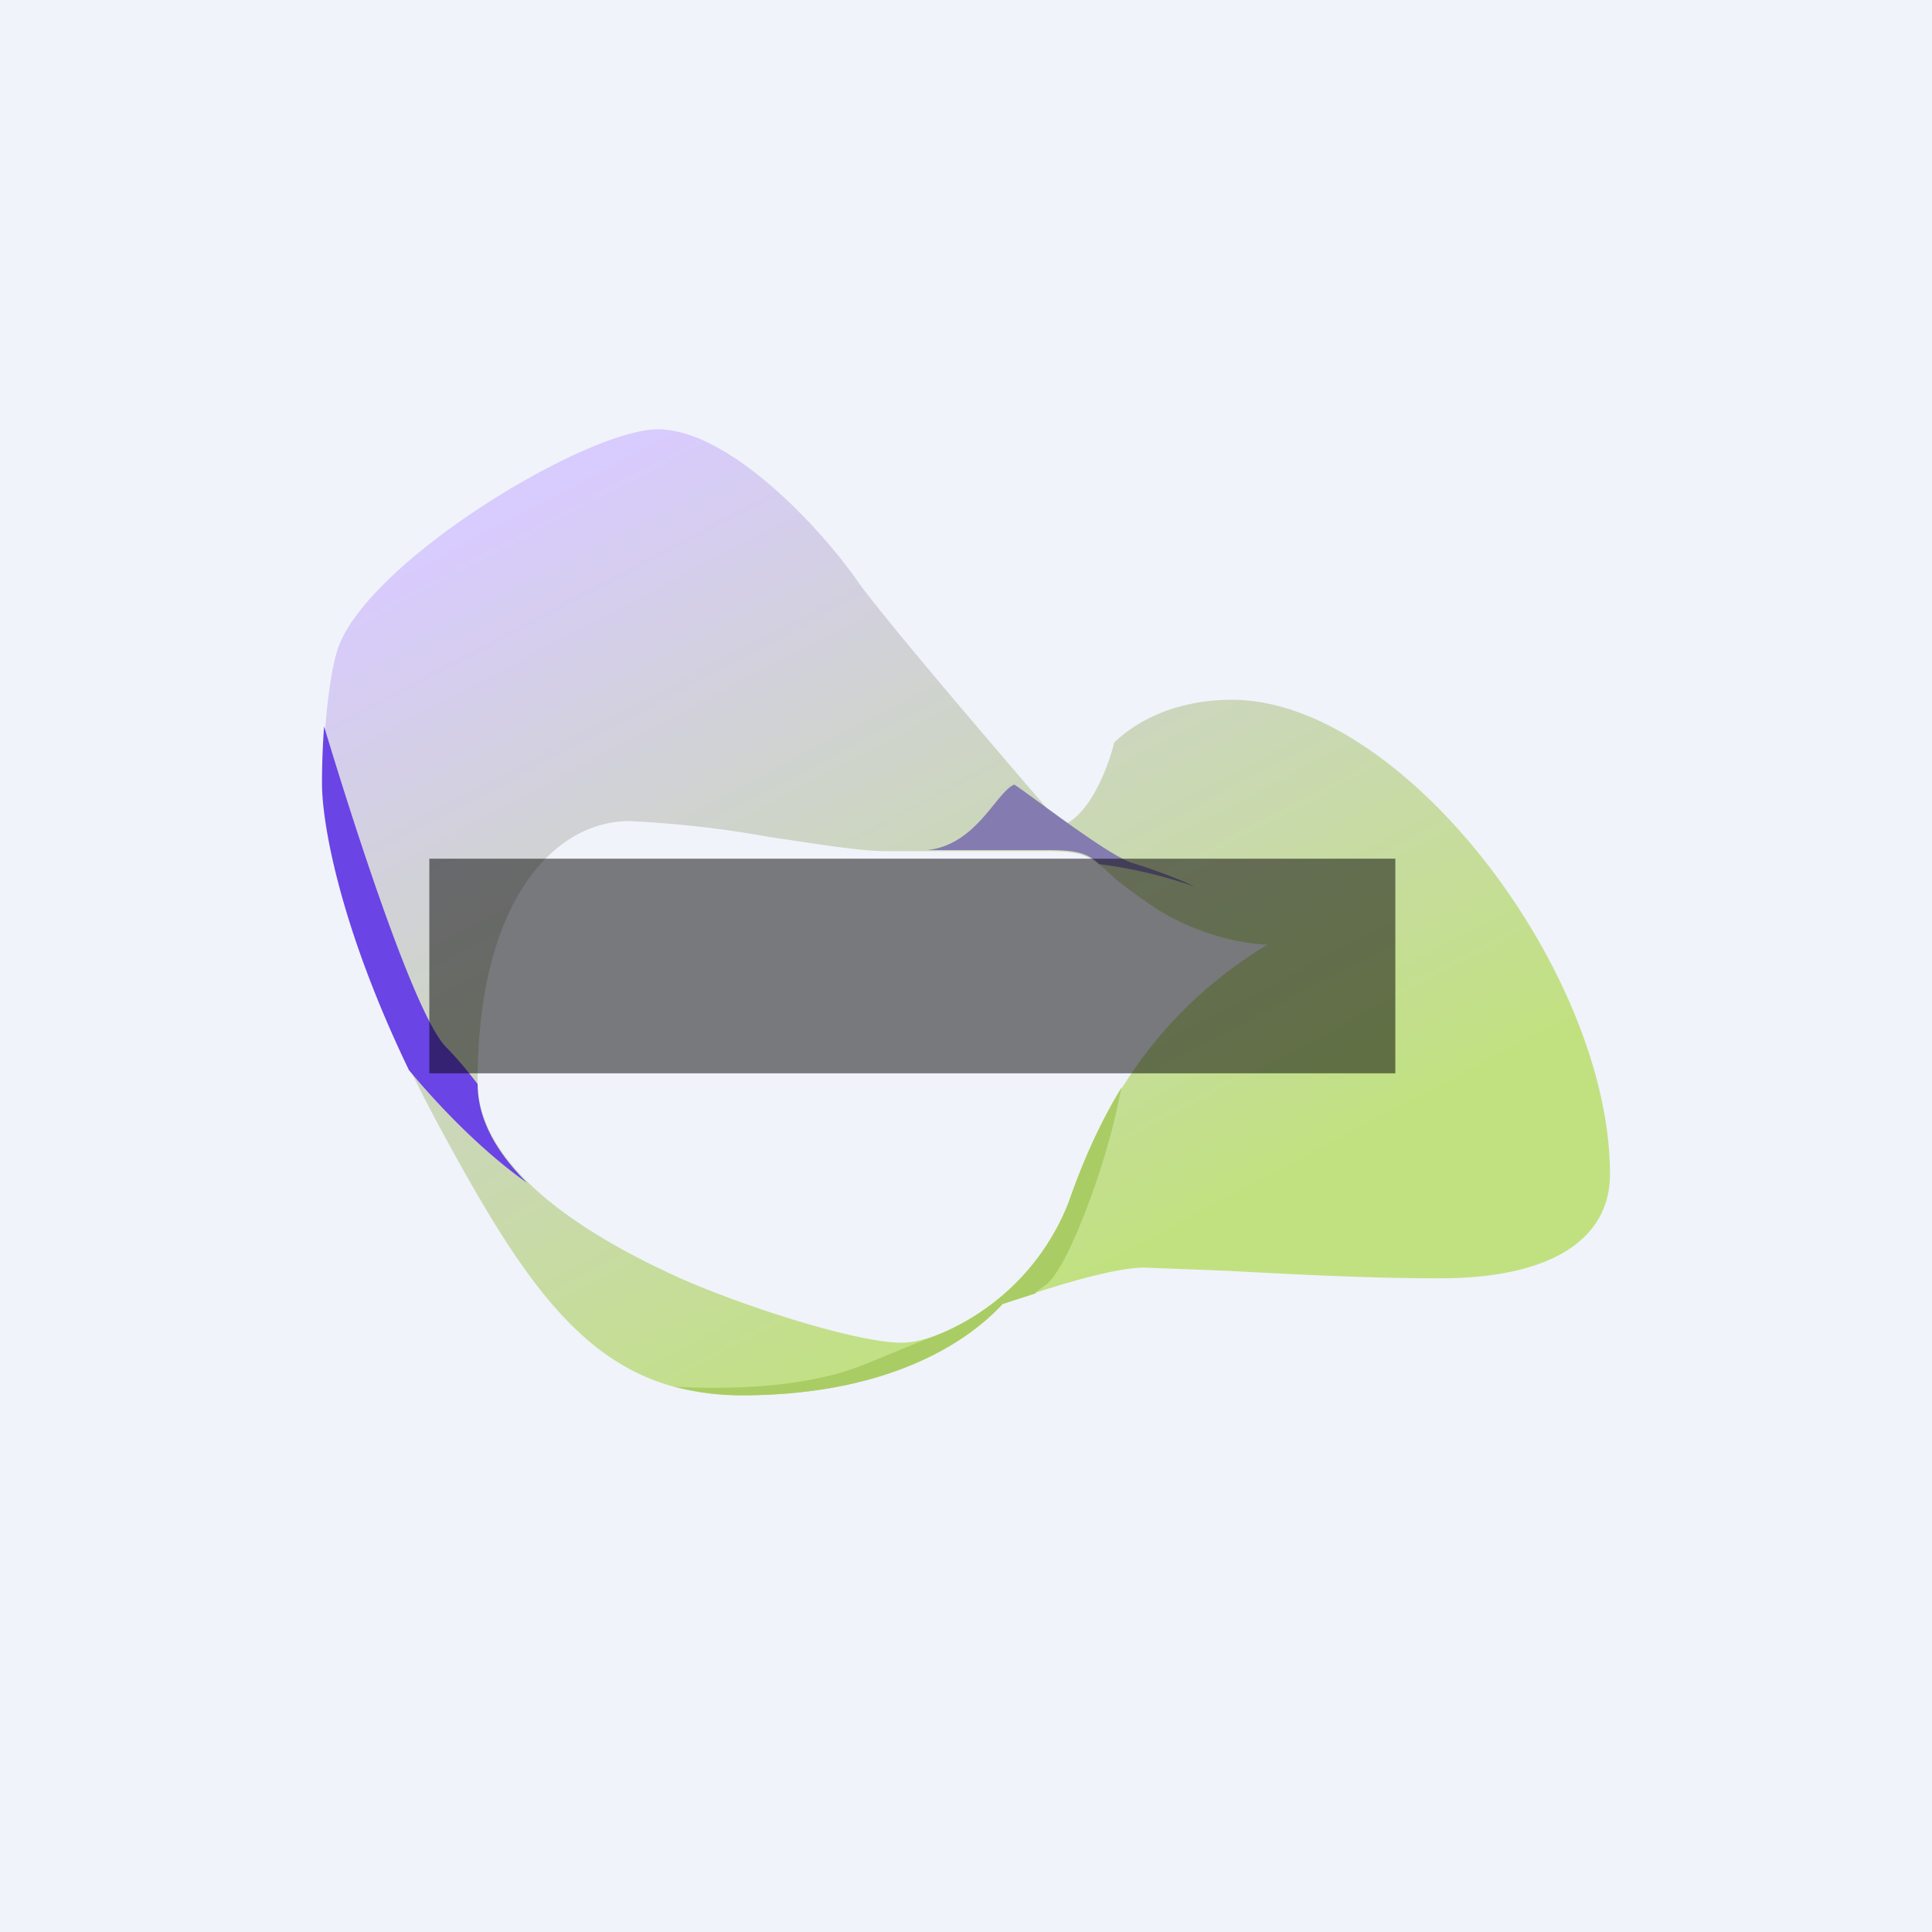 <!-- by TradingView --><svg width="18" height="18" viewBox="0 0 18 18" xmlns="http://www.w3.org/2000/svg"><path fill="#F0F3FA" d="M0 0h18v18H0z"/><path fill-rule="evenodd" d="M9.9 7.7C9.39 7.11 8.3 5.84 8 5.43 7.65 4.92 6.79 4 6.13 4c-.66 0-2.65 1.2-2.97 2.01-.1.26-.15.88-.15 1.28s.2 1.57 1.08 3.2C4.96 12.1 5.58 13 6.91 13s2.08-.47 2.43-.85c.3-.11 1-.34 1.32-.34l.78.03c.56.03 1.3.07 1.97.07 1.1 0 1.59-.4 1.59-.97 0-1.88-1.93-4.42-3.52-4.42-.65 0-1 .3-1.1.4-.05.21-.22.67-.48.77Zm1.91 1.1c-.2 0-.7-.09-1.12-.39-.17-.12-.28-.2-.36-.28-.17-.15-.23-.2-.57-.2h-1.5c-.26 0-.66-.07-1.08-.13a9.86 9.86 0 0 0-1.32-.15c-.68 0-1.41.72-1.41 2.43 0 .9 1.27 1.55 1.89 1.83.61.27 1.65.6 2.06.6.42 0 1.3-.52 1.56-1.32.28-.8.76-1.73 1.85-2.39Z" fill="url(#a)"/><path d="M10.24 8.05c-.11-.1-.2-.13-.48-.13H8.64c.46-.05.64-.54.81-.61.13.08.87.66 1.1.73.23.07.48.17.58.22a4.35 4.35 0 0 0-.9-.21Z" fill="#847CB0"/><path d="m9.65 12.04.08-.06c.22-.14.54-1.1.6-1.35.04-.12.08-.32.12-.5-.22.36-.37.72-.49 1.06a2.2 2.2 0 0 1-1.34 1.29l-.56.23c-.51.21-1.21.24-1.77.21.2.05.4.08.62.08 1.33 0 2.08-.47 2.43-.85l.31-.1Z" fill="#A9CD64"/><path d="M3.02 6.76A7.4 7.4 0 0 0 3 7.3c0 .36.16 1.32.81 2.67.4.48.8.84 1.1 1.05-.26-.26-.46-.57-.46-.92-.1-.13-.2-.25-.3-.35-.28-.3-.81-1.92-1.13-2.98Z" fill="#6A44E5"/><path fill-opacity=".5" d="M4 8h9v2H4z"/><defs><linearGradient id="a" x1="4.9" y1="4.72" x2="9" y2="12.48" gradientUnits="userSpaceOnUse"><stop stop-color="#D8CBFD"/><stop offset="1" stop-color="#C1E181"/></linearGradient></defs></svg>